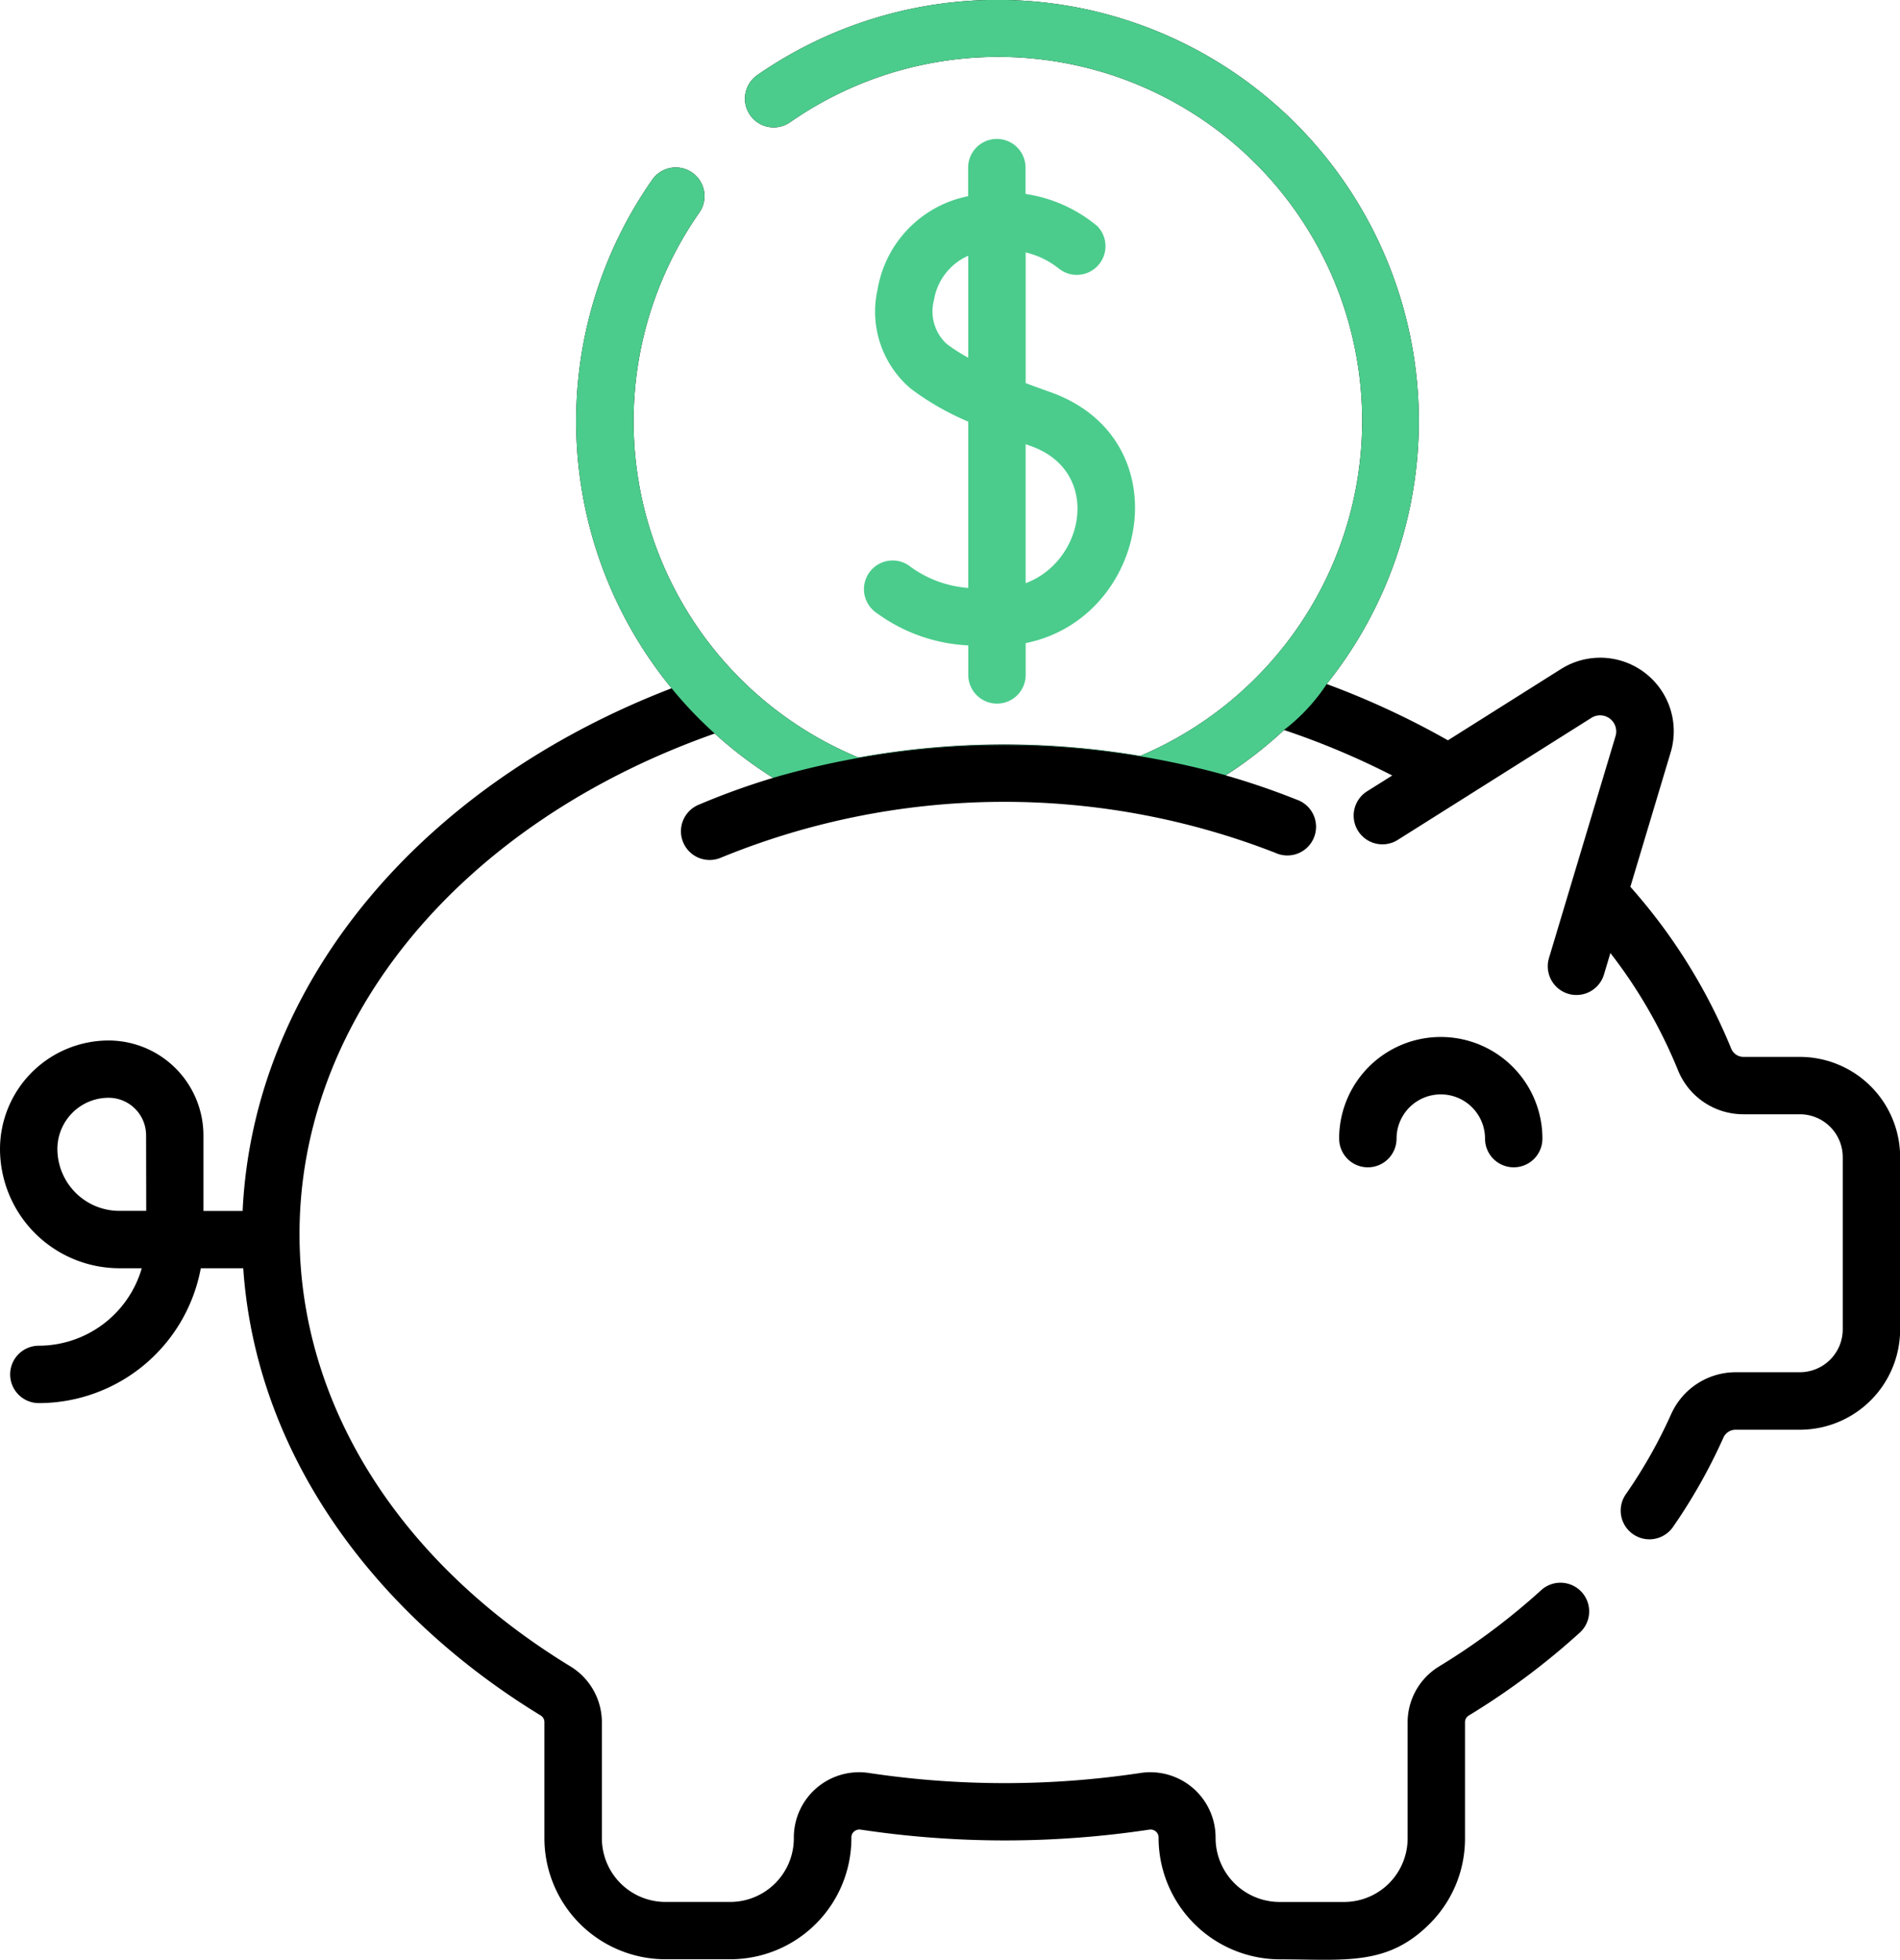 <svg xmlns="http://www.w3.org/2000/svg" width="67.864" height="70" viewBox="0 0 67.864 70">
  <g id="piggy-bank" transform="translate(-7.812)">
    <g id="Group_67498" data-name="Group 67498" transform="translate(7.812)">
      <path id="Path_22" data-name="Path 22" d="M357.744,274.6a1.025,1.025,0,0,0,2.05,0,1.58,1.58,0,1,1,3.16,0,1.025,1.025,0,0,0,2.05,0,3.63,3.63,0,1,0-7.261,0Z" transform="translate(-309.912 -233.93)"/>
      <path id="Path_23" data-name="Path 23" d="M235.151,51.51a1.025,1.025,0,1,0-1.122,1.716,6.019,6.019,0,0,0,3.262,1.15V55.43a1.025,1.025,0,1,0,2.05,0V54.294c4.391-.881,5.617-7.293.864-8.972-.284-.1-.575-.206-.864-.315V40.339a3.007,3.007,0,0,1,1.181.574A1.025,1.025,0,0,0,241.9,39.4a5.18,5.18,0,0,0-2.564-1.149v-.941a1.025,1.025,0,1,0-2.05,0v1.019c-.142.032-.286.068-.433.112a4.092,4.092,0,0,0-2.8,3.21,3.606,3.606,0,0,0,1.182,3.553,9.631,9.631,0,0,0,2.055,1.179v5.94A4.006,4.006,0,0,1,235.151,51.51Zm4.189-4.321.181.065c2.545.9,1.936,4.114-.181,4.9Zm-2.84-3.6a1.584,1.584,0,0,1-.432-1.56,2.093,2.093,0,0,1,1.222-1.571V44.1a5.858,5.858,0,0,1-.79-.509Z" transform="translate(-202.706 -31.323)" fill="#4bcc8c"/>
      <path id="Path_24" data-name="Path 24" d="M72.1,37.751H70.088a.476.476,0,0,1-.443-.3,20.174,20.174,0,0,0-3.6-5.775l1.439-4.8A2.627,2.627,0,0,0,63.563,23.9l-4.034,2.543A29.536,29.536,0,0,0,55.2,24.433,15.047,15.047,0,0,0,34.861,2.683a1.025,1.025,0,1,0,1.17,1.684A13,13,0,1,1,48.54,27a29.128,29.128,0,0,0-10.067.058A13,13,0,0,1,32.789,7.595a1.025,1.025,0,1,0-1.679-1.177A15.048,15.048,0,0,0,31.8,24.584c-9.062,3.489-14.944,10.634-15.322,18.67h-1.4v-2.7a3.393,3.393,0,0,0-3.389-3.389A3.884,3.884,0,0,0,7.812,41.04,4.269,4.269,0,0,0,12.076,45.3h.8A3.838,3.838,0,0,1,9.2,48.067a1.025,1.025,0,1,0,0,2.05A5.891,5.891,0,0,0,14.984,45.3H16.5c.467,6.794,4.832,12.441,10.622,15.973a.277.277,0,0,1,.135.237v4.15a4.327,4.327,0,0,0,4.322,4.322H33.9a4.327,4.327,0,0,0,4.322-4.322v-.035a.267.267,0,0,1,.1-.208.285.285,0,0,1,.232-.065,34.675,34.675,0,0,0,10.308,0,.285.285,0,0,1,.232.065.267.267,0,0,1,.1.208A4.344,4.344,0,0,0,53.5,69.985c2.349,0,3.851.251,5.367-1.26a4.294,4.294,0,0,0,1.272-3.062V61.514a.276.276,0,0,1,.134-.237,25.917,25.917,0,0,0,3.974-2.969,1.025,1.025,0,0,0-1.382-1.514,23.859,23.859,0,0,1-3.659,2.733,2.342,2.342,0,0,0-1.117,1.988v4.149a2.271,2.271,0,0,1-2.28,2.272c-.53,0-1.029,0-2.309,0a2.291,2.291,0,0,1-2.27-2.307,2.331,2.331,0,0,0-2.686-2.3,32.615,32.615,0,0,1-9.692,0,2.331,2.331,0,0,0-2.686,2.3v.035A2.274,2.274,0,0,1,33.9,67.935H31.582a2.274,2.274,0,0,1-2.272-2.272v-4.15a2.343,2.343,0,0,0-1.118-1.988c-6.153-3.753-9.682-9.384-9.682-15.447,0-7.736,5.8-14.7,14.83-17.877a14.972,14.972,0,0,0,2.087,1.583,25.519,25.519,0,0,0-2.67.965,1.025,1.025,0,0,0,.805,1.886,26.659,26.659,0,0,1,19.8-.174,1.025,1.025,0,1,0,.762-1.9,26.482,26.482,0,0,0-2.534-.866,14.987,14.987,0,0,0,2.085-1.62A28.021,28.021,0,0,1,57.54,27.7l-.9.565A1.025,1.025,0,1,0,57.737,30l6.919-4.361a.577.577,0,0,1,.86.654l-2.378,7.927a1.025,1.025,0,0,0,1.964.589l.23-.768a17.7,17.7,0,0,1,2.411,4.179A2.518,2.518,0,0,0,70.088,39.8H72.1a1.533,1.533,0,0,1,1.531,1.531v6.151A1.533,1.533,0,0,1,72.1,49.014H69.808a2.53,2.53,0,0,0-2.307,1.5,17.738,17.738,0,0,1-1.618,2.859,1.025,1.025,0,1,0,1.685,1.168,19.776,19.776,0,0,0,1.8-3.19.477.477,0,0,1,.435-.283H72.1a3.585,3.585,0,0,0,3.581-3.581V41.333A3.585,3.585,0,0,0,72.1,37.751Zm-59.065,5.5h-.954A2.216,2.216,0,0,1,9.862,41.04a1.831,1.831,0,0,1,1.829-1.829A1.341,1.341,0,0,1,13.03,40.55Z" transform="translate(-7.812 0)"/>
      <path id="Path_25" data-name="Path 25" d="M55.2,24.433A15.047,15.047,0,0,0,34.861,2.683a1.025,1.025,0,1,0,1.17,1.684A13,13,0,1,1,48.54,27a29.77,29.77,0,0,0-10.067.058A13,13,0,0,1,32.789,7.595a1.025,1.025,0,1,0-1.679-1.177A15.048,15.048,0,0,0,31.8,24.584,14.308,14.308,0,0,0,33.34,26.2a14.972,14.972,0,0,0,2.087,1.583,29.6,29.6,0,0,1,16.166-.093,14.987,14.987,0,0,0,2.085-1.62A6.679,6.679,0,0,0,55.2,24.433Z" transform="translate(-7.812)" fill="#4bcc8c"/>
    </g>
  </g>
</svg>
